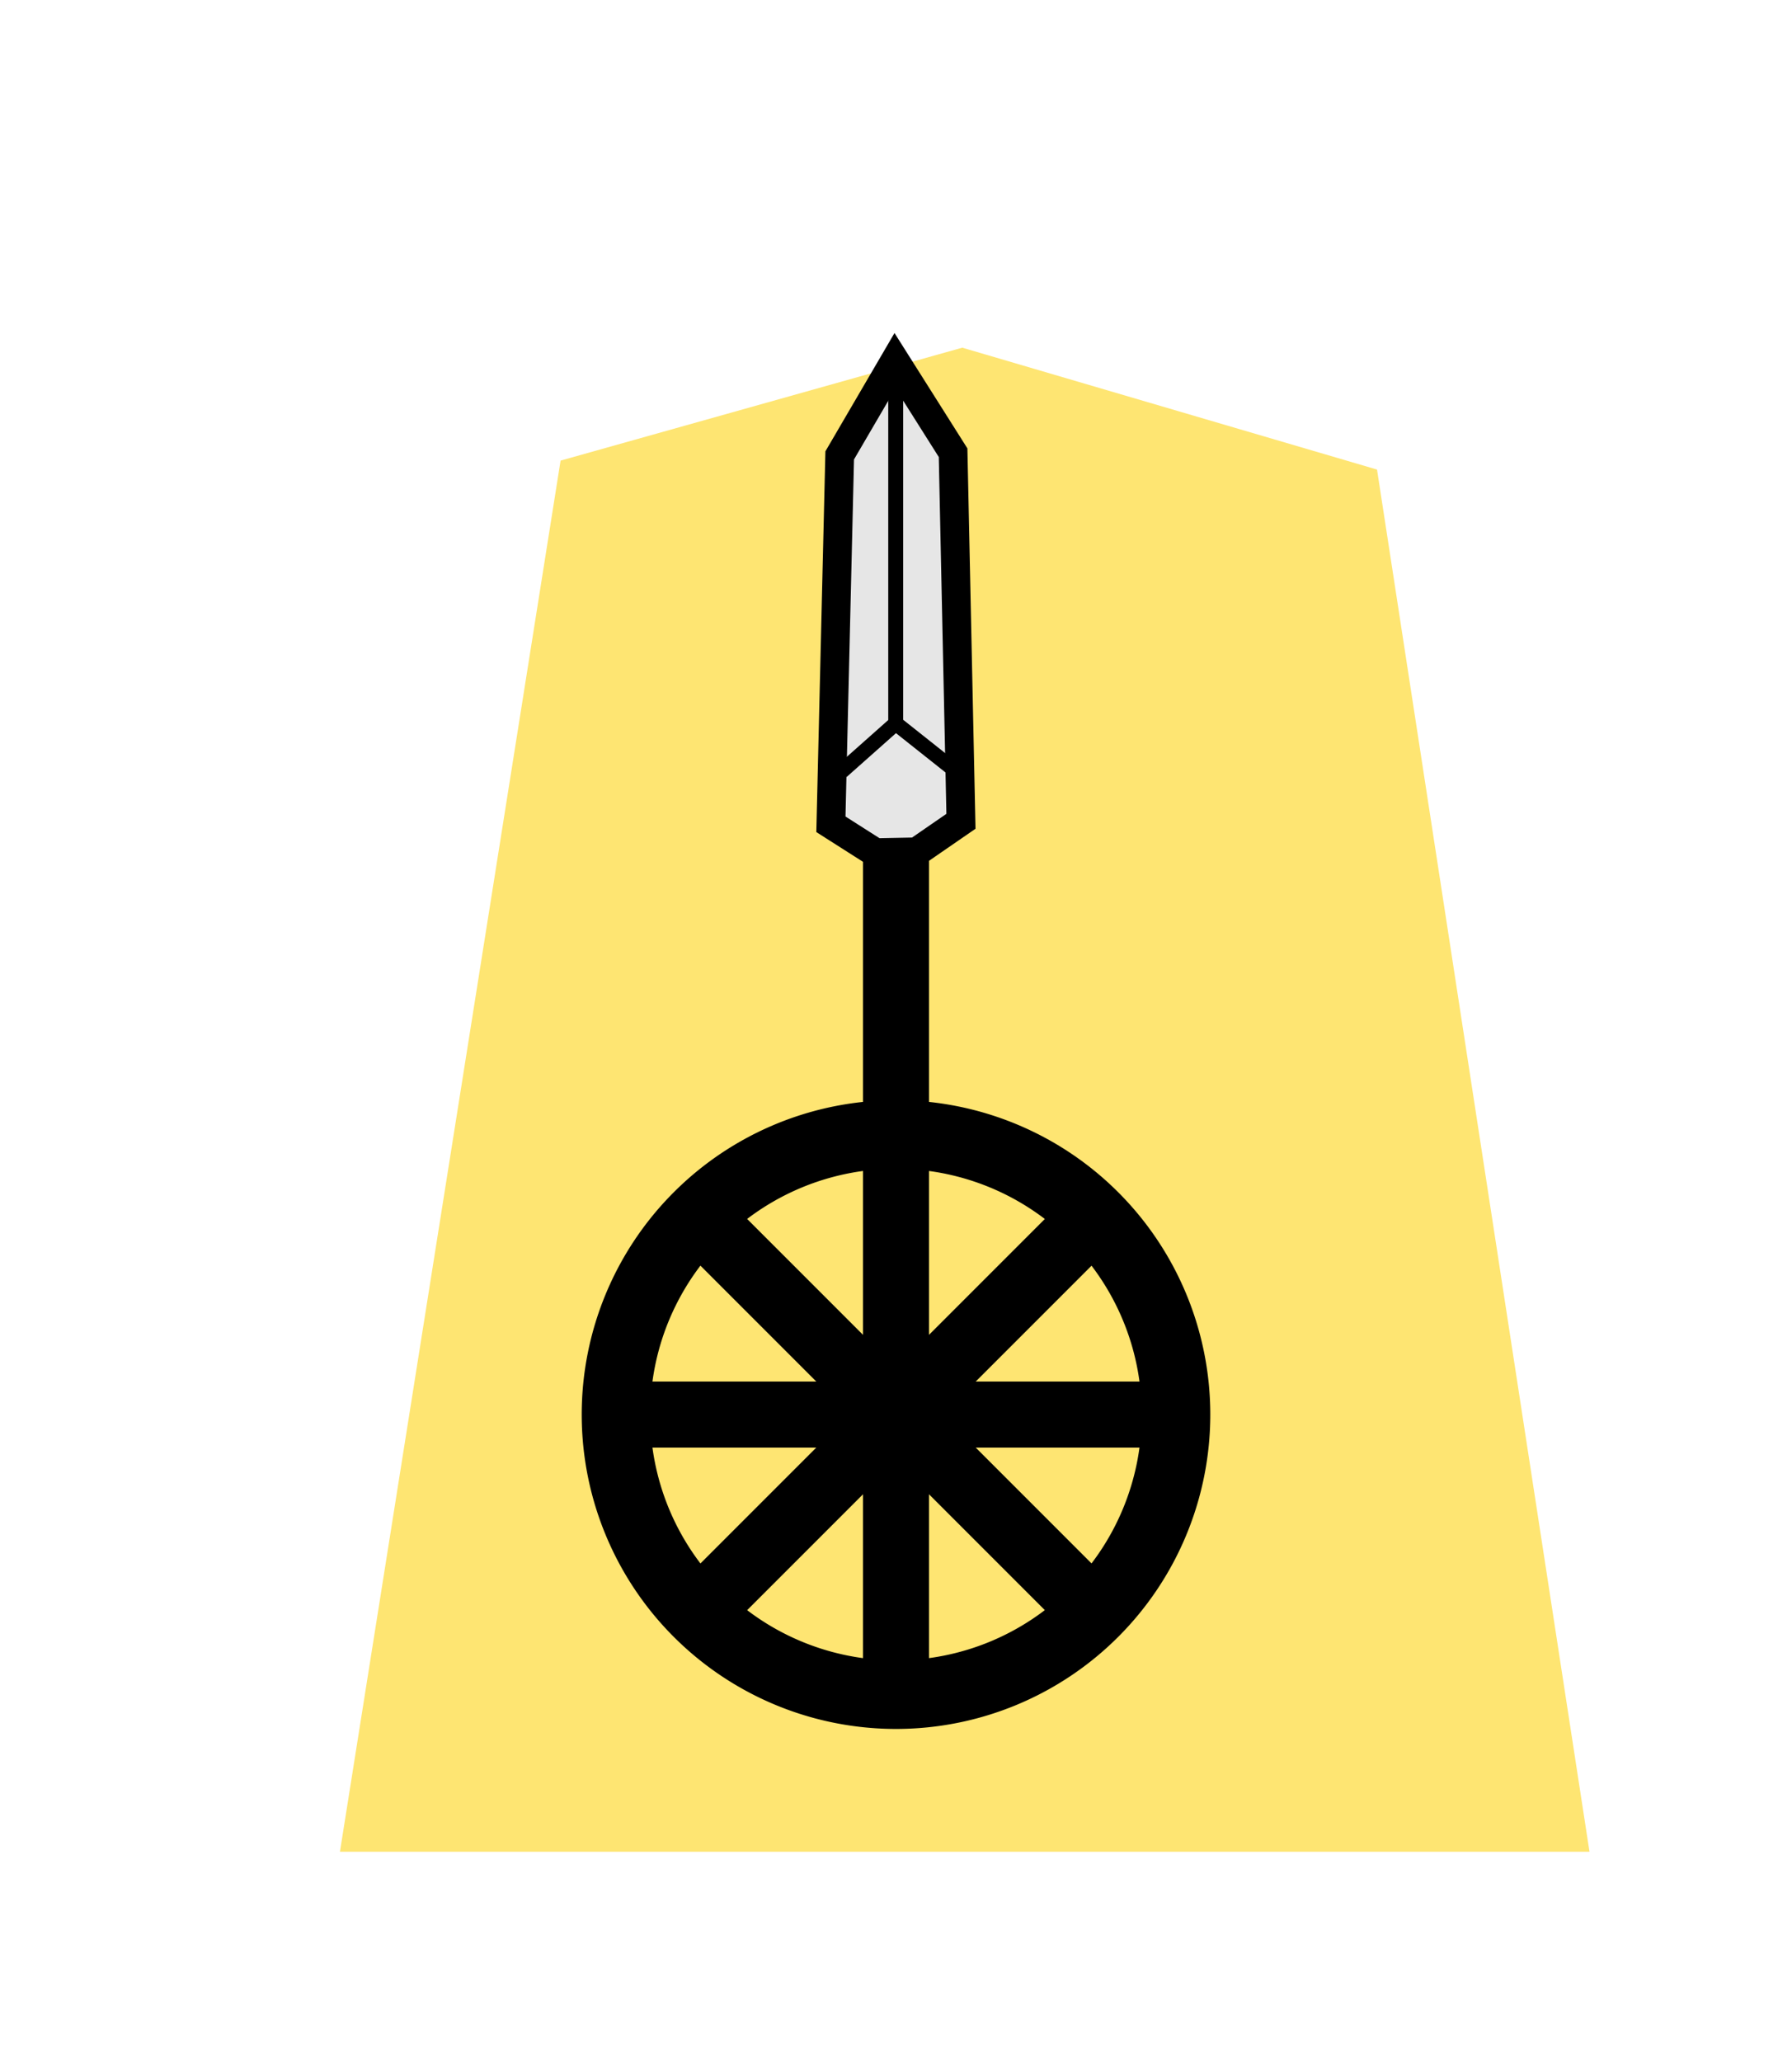 <svg xmlns="http://www.w3.org/2000/svg" width="52.157" height="60"><defs><filter id="a"><feGaussianBlur in="SourceAlpha" result="blur" stdDeviation="2"/><feOffset result="offsetBlur" dx="2" dy="2"/><feBlend in="SourceGraphic" in2="offsetBlur"/></filter></defs><path d="M26.007 8.117l-11.691 3.286-6.422 40.48h36.369l-6.184-40.219z" fill="#fee572" filter="url(#a)"/><g stroke="#000" stroke-width="4.938"><path d="M25.355 49.912V24.319h1.447v25.593z" stroke-width=".476"/><path d="M25.481 24.812l-1.297-.826.256-10.735 1.609-2.754 1.691 2.676.229 10.726-1.29.889z" fill="#e6e6e6" stroke-width=".838"/><path d="M26.07 10.917V21.05l1.594 1.265M26.07 21.05l-1.573 1.397" fill="none" stroke-width=".435"/></g><path d="M18.141 40.439h15.875v1.446H18.141z" stroke="#000" stroke-width=".476"/><path d="M26.079 32.014a9.148 9.148 0 0 0-9.148 9.148 9.148 9.148 0 0 0 9.148 9.148 9.148 9.148 0 0 0 9.147-9.148 9.148 9.148 0 0 0-9.147-9.148zm0 1.995a7.152 7.152 0 0 1 7.151 7.153 7.152 7.152 0 0 1-7.151 7.152 7.152 7.152 0 0 1-7.154-7.152 7.152 7.152 0 0 1 7.154-7.153z"/><path d="M19.955 46.263L31.18 35.038l1.022 1.023-11.225 11.225z" stroke="#000" stroke-width=".476"/><path d="M20.977 35.038l11.225 11.225-1.022 1.023-11.225-11.225z" stroke="#000" stroke-width=".476"/></svg>
